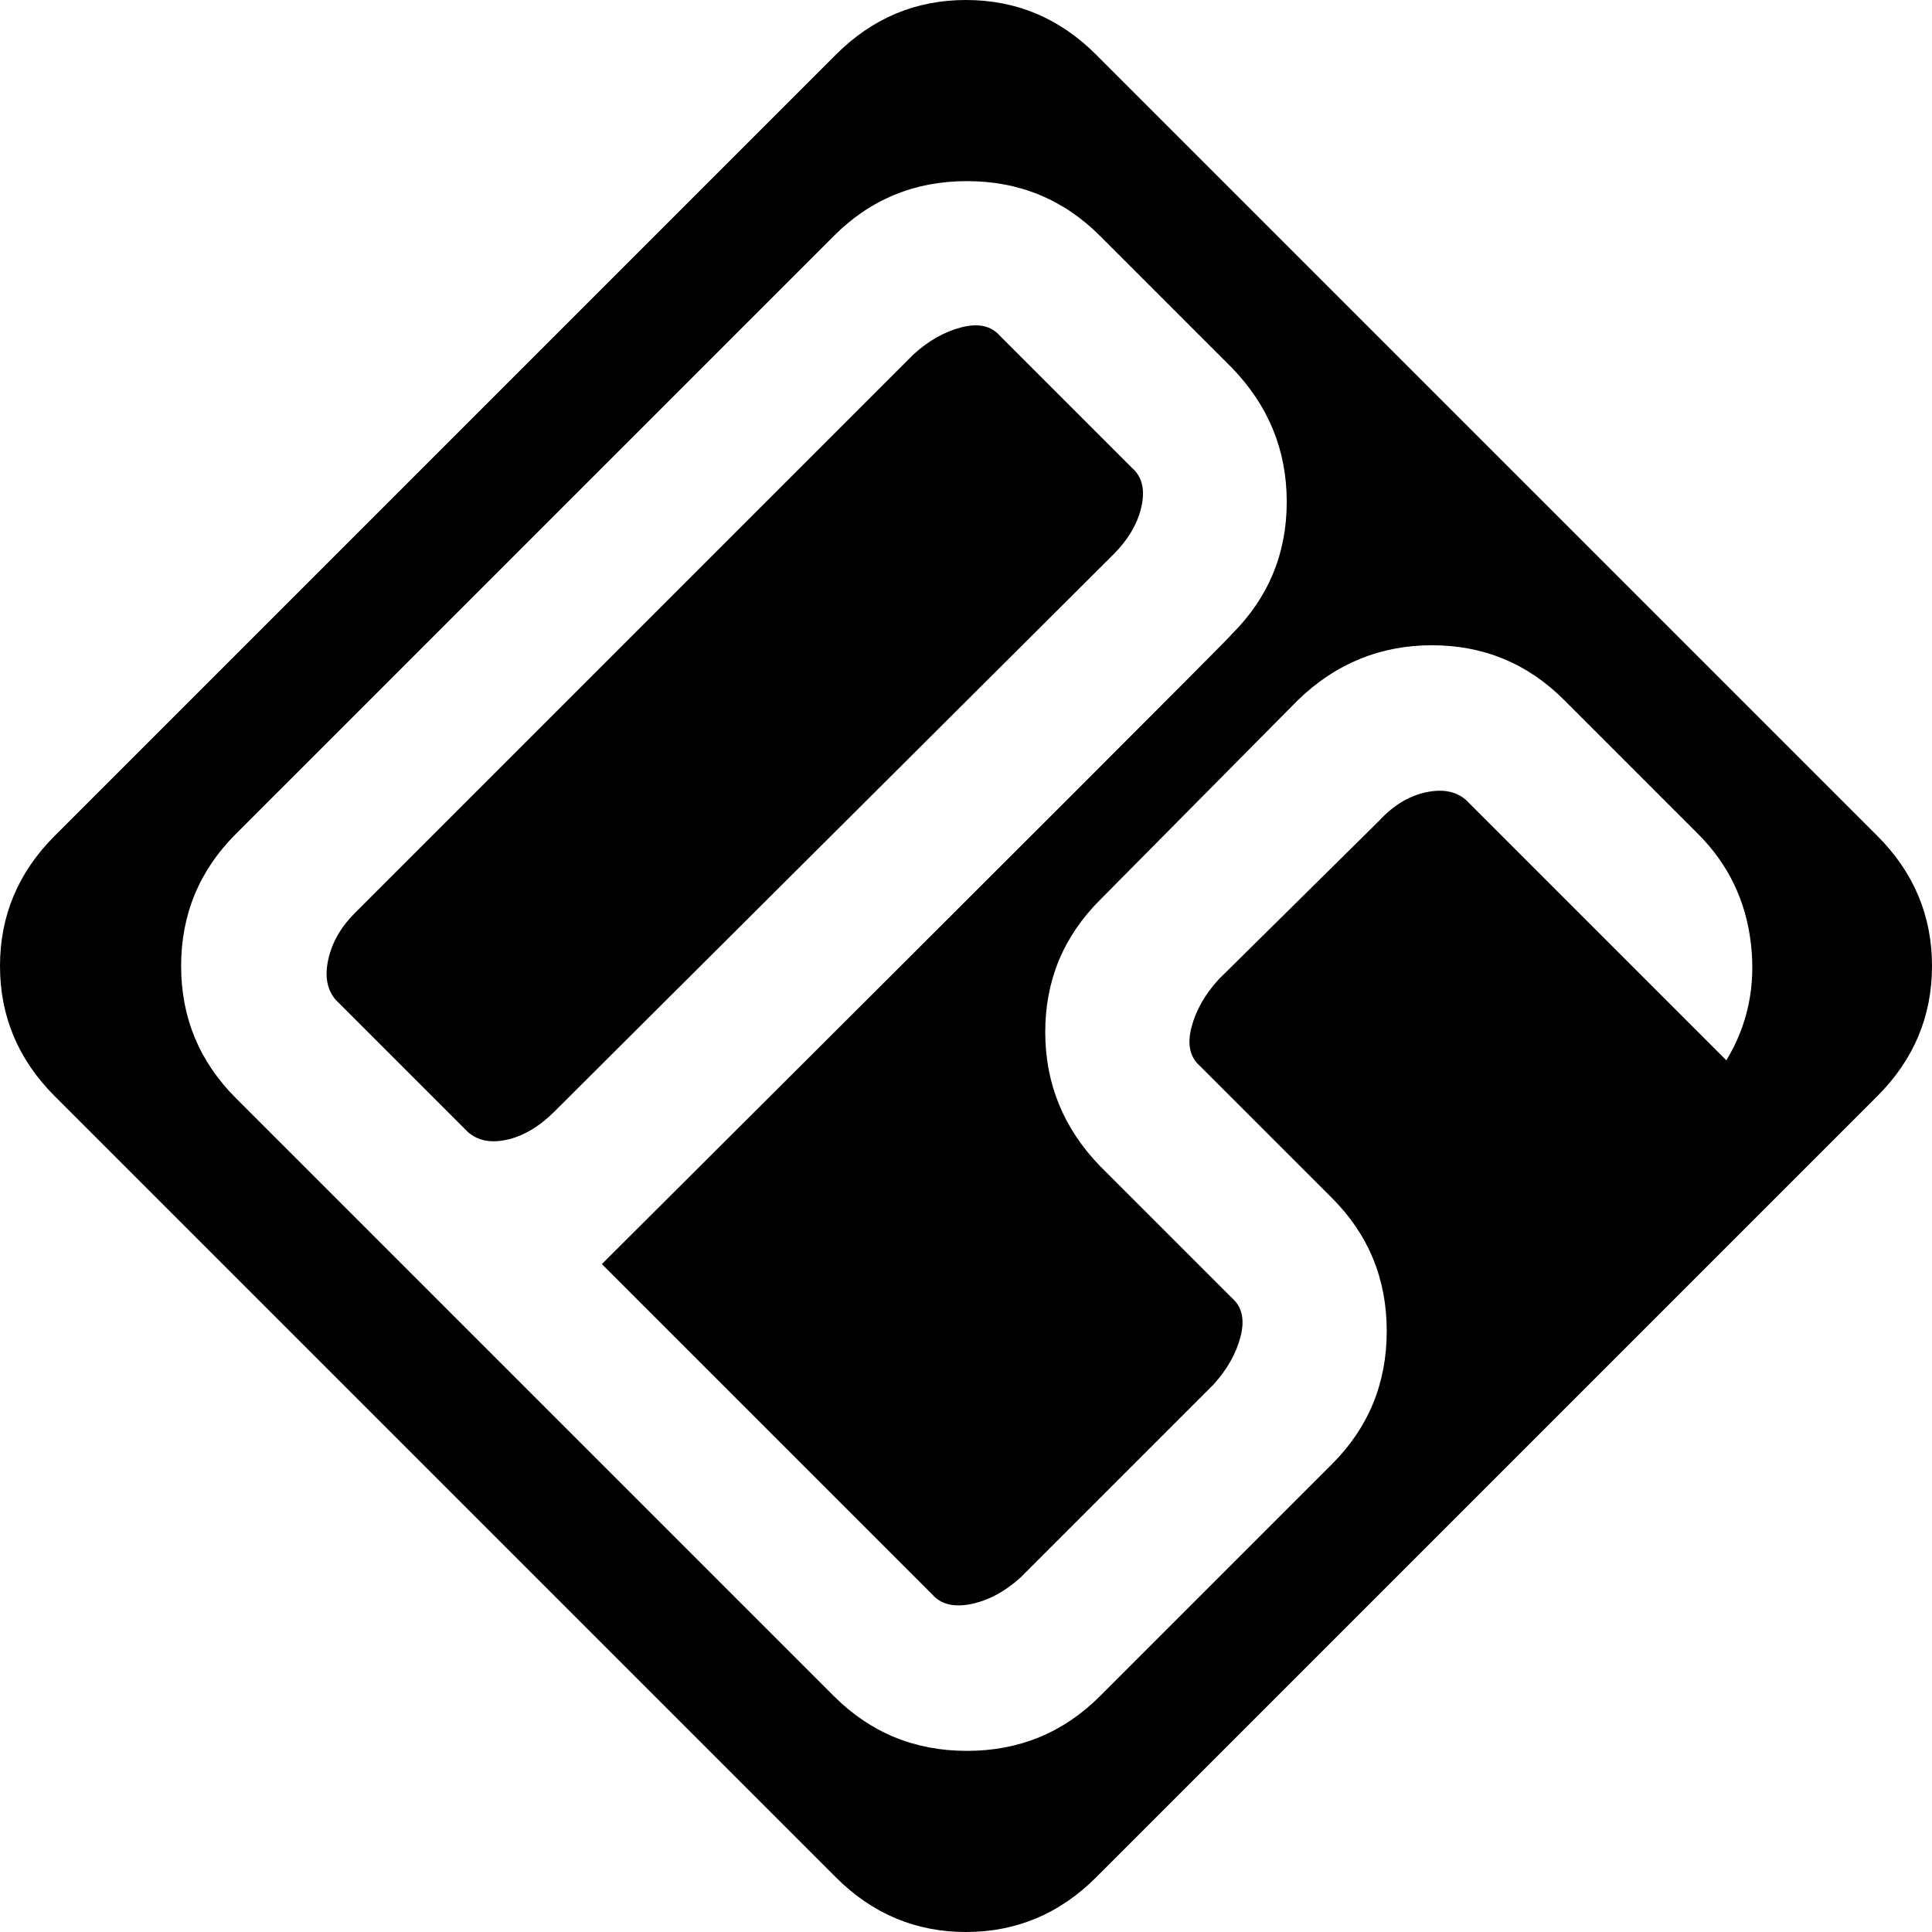 <svg xmlns="http://www.w3.org/2000/svg" xmlns:xlink="http://www.w3.org/1999/xlink" width="1024" height="1024" viewBox="0 0 1024 1024"><path fill="currentColor" d="M995 581L581 995q-29 29-69 29t-69-29L29 581Q0 552 0 512t29-69L443 29q29-29 69-29t69 29l414 414q29 29 29 69t-29 69m-95-139l-71-71q-29-29-70-29t-71 29L583 477q-29 29-29 70t29 71l70 70q8 7 4.5 20.5T643 734L541 836q-12 11-25.5 14t-20.5-4L319 670q334-333 334-334q29-29 29-70t-29-71l-70-70q-29-29-70.5-29T442 125L125 442q-29 29-29 70t29 70l71 71l246 246q29 29 70.5 29t70.5-29l123-123q29-29 29-70.5T706 635l-70-70q-8-7-4.5-20.5T646 519l85-84q11-12 24.5-15t21.5 4l138 138q17-28 13-62t-28-58M248 600l-68-68l-2-2q-7-8-4-21.5t14-24.5l296-296q12-11 25.5-14.5T530 178l70 70q8 7 5 20.5T590 294L294 589q-12 12-25 15t-21-4"/></svg>